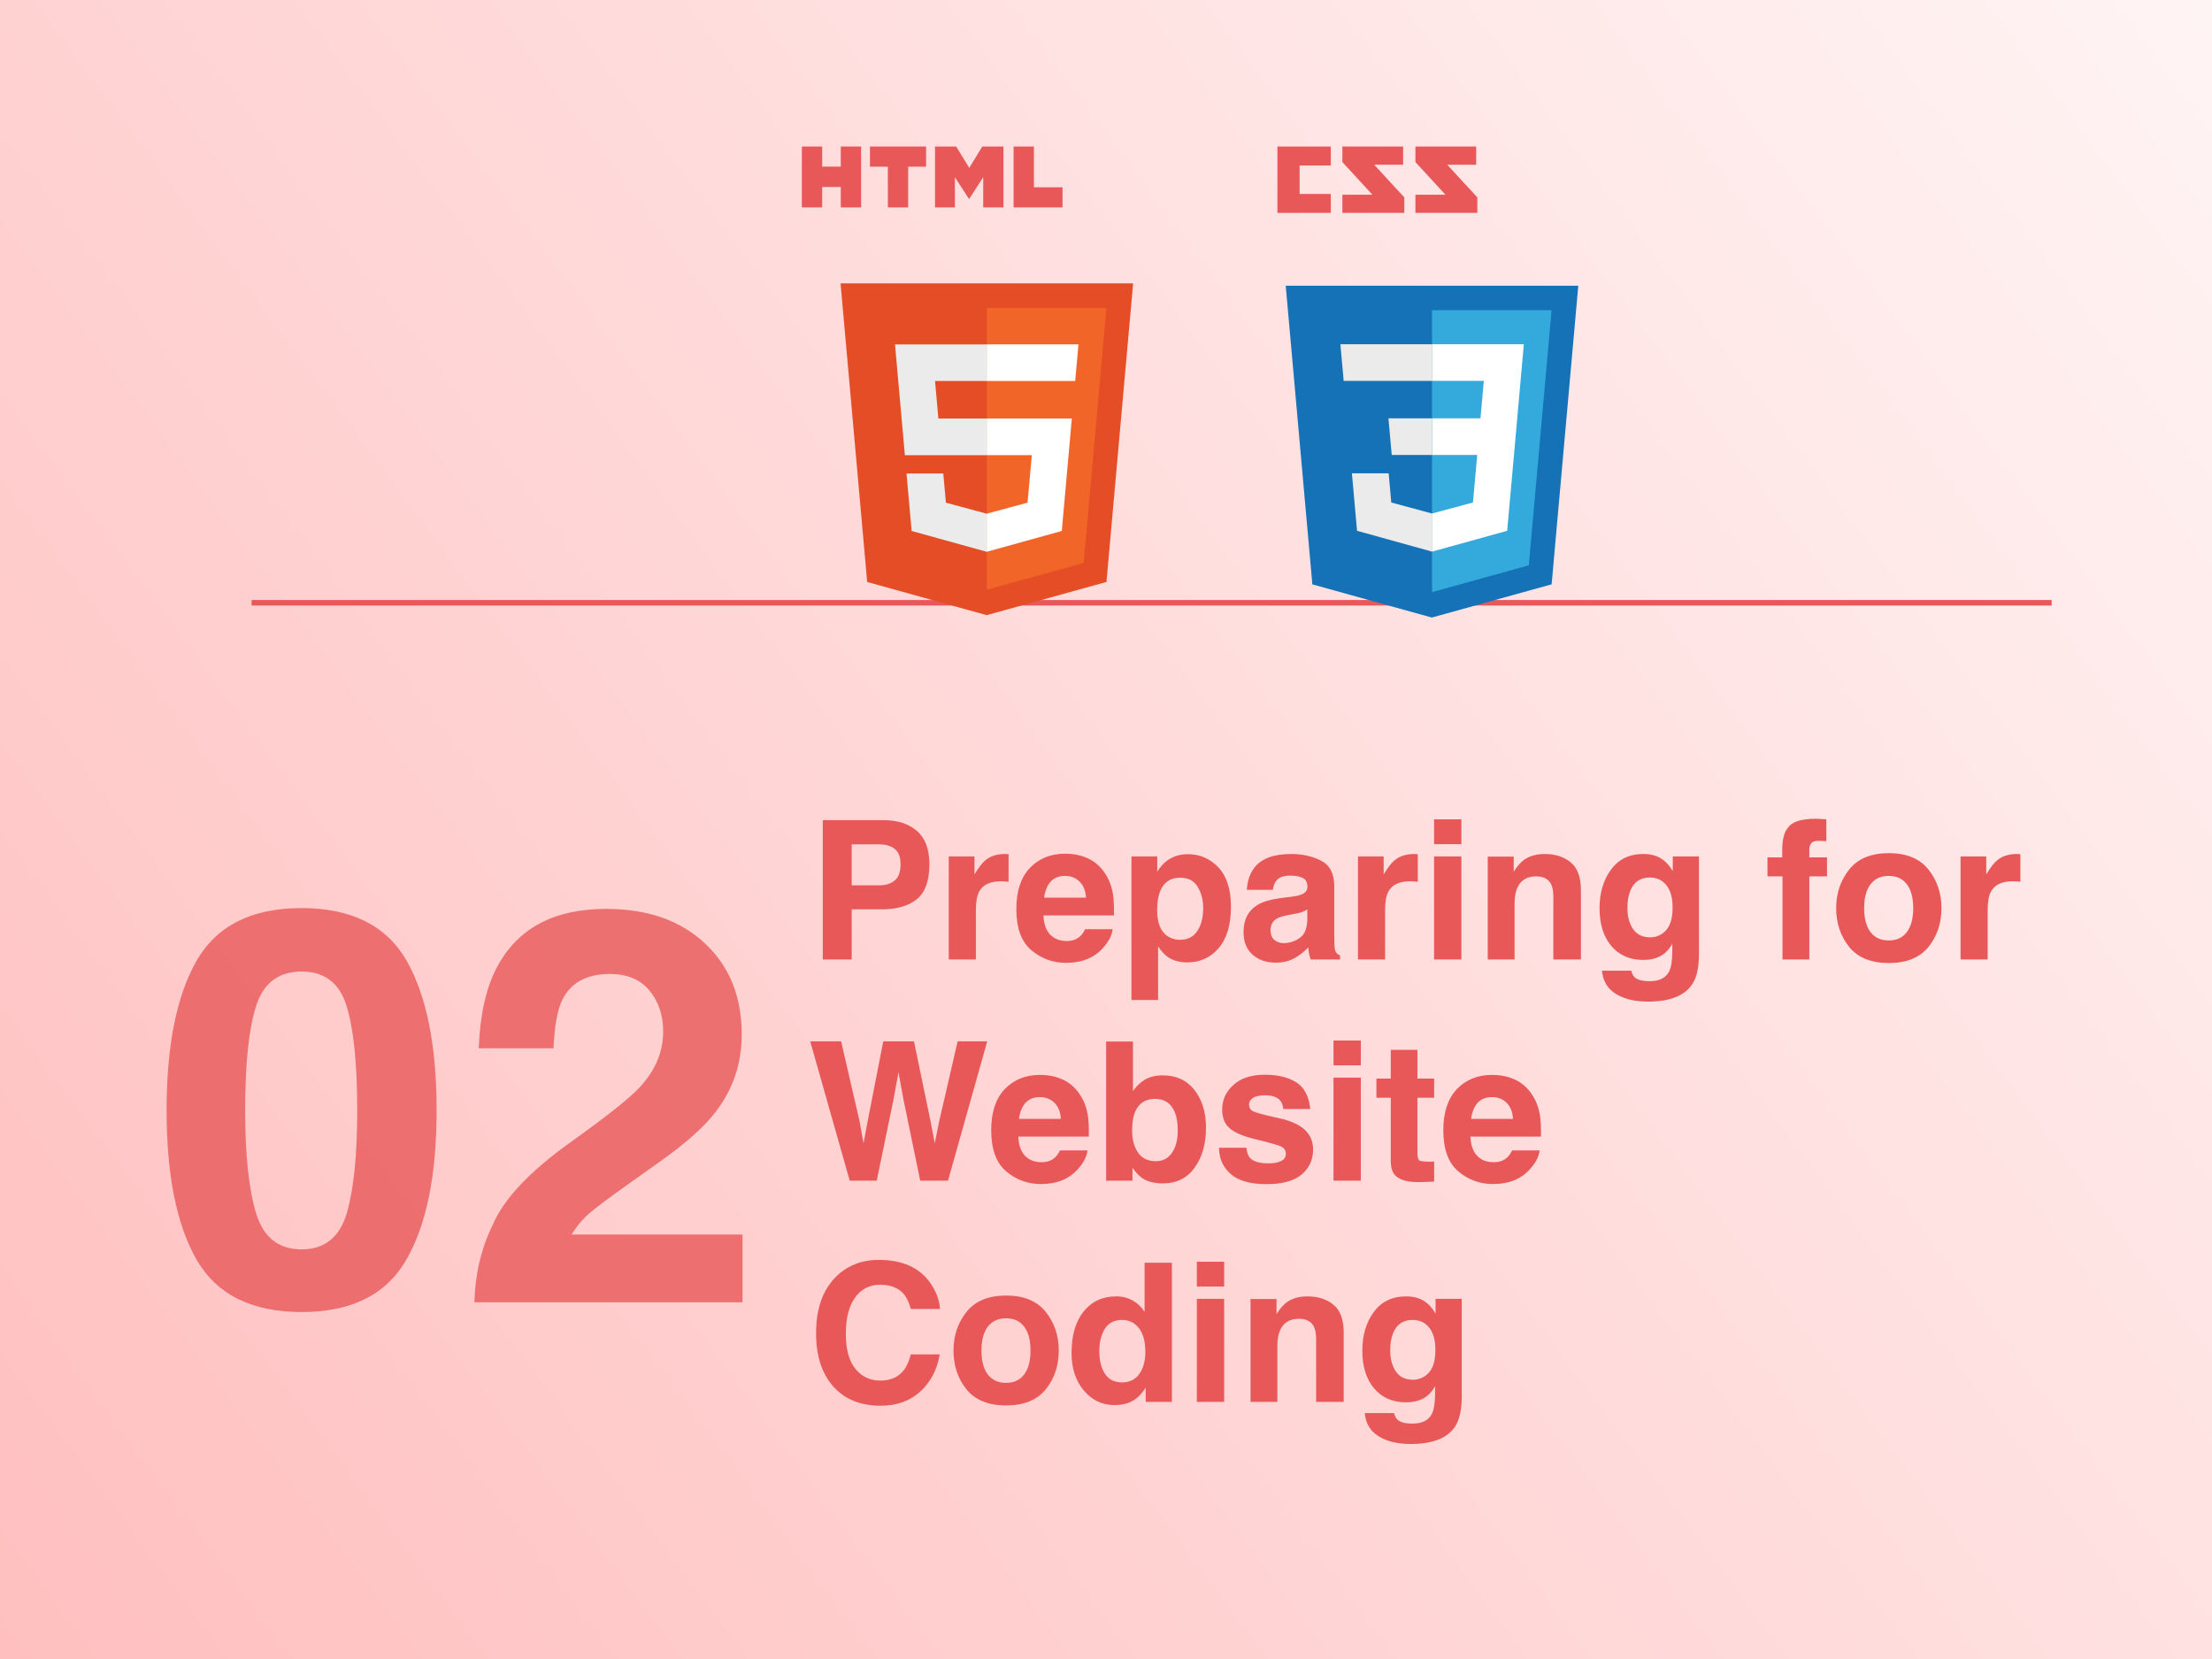 <svg width="800" height="600" viewBox="0 0 800 600" fill="none" xmlns="http://www.w3.org/2000/svg">
<rect width="800" height="600" fill="url(#paint0_linear_5189_11789)"/>
<line x1="91" y1="218" x2="742" y2="218" stroke="#E85859" stroke-width="2"/>
<path d="M318.729 328.885H308.03V347H297.571V296.619H319.515C324.573 296.619 328.606 297.918 331.614 300.516C334.622 303.113 336.126 307.135 336.126 312.581C336.126 318.528 334.622 322.732 331.614 325.193C328.606 327.654 324.311 328.885 318.729 328.885ZM323.65 318.392C325.018 317.184 325.701 315.27 325.701 312.649C325.701 310.029 325.006 308.16 323.616 307.044C322.249 305.927 320.324 305.369 317.84 305.369H308.03V320.203H317.84C320.324 320.203 322.26 319.599 323.65 318.392ZM361.966 318.733C358.047 318.733 355.415 320.009 354.07 322.562C353.318 323.997 352.942 326.207 352.942 329.192V347H343.133V309.744H352.43V316.238C353.934 313.755 355.244 312.057 356.36 311.146C358.183 309.619 360.553 308.855 363.47 308.855C363.652 308.855 363.8 308.867 363.914 308.89C364.051 308.89 364.336 308.901 364.769 308.924V318.904C364.153 318.836 363.606 318.79 363.128 318.768C362.649 318.745 362.262 318.733 361.966 318.733ZM402.4 336.062C402.15 338.273 400.999 340.517 398.948 342.796C395.758 346.419 391.292 348.23 385.55 348.23C380.81 348.23 376.629 346.704 373.006 343.65C369.383 340.597 367.571 335.63 367.571 328.748C367.571 322.299 369.201 317.355 372.459 313.914C375.74 310.473 379.99 308.753 385.208 308.753C388.307 308.753 391.098 309.334 393.582 310.496C396.066 311.658 398.117 313.493 399.734 315.999C401.193 318.209 402.138 320.773 402.571 323.689C402.822 325.398 402.924 327.859 402.879 331.072H377.381C377.518 334.809 378.691 337.43 380.901 338.934C382.246 339.868 383.864 340.335 385.755 340.335C387.76 340.335 389.389 339.765 390.643 338.626C391.326 338.011 391.93 337.156 392.454 336.062H402.4ZM392.762 324.646C392.602 322.072 391.816 320.123 390.403 318.802C389.013 317.457 387.282 316.785 385.208 316.785C382.952 316.785 381.198 317.492 379.944 318.904C378.714 320.317 377.939 322.231 377.62 324.646H392.762ZM440.682 313.743C443.689 316.956 445.193 321.673 445.193 327.894C445.193 334.456 443.712 339.458 440.75 342.898C437.811 346.339 434.017 348.06 429.368 348.06C426.406 348.06 423.945 347.319 421.985 345.838C420.914 345.018 419.866 343.821 418.841 342.249V361.663H409.202V309.744H418.533V315.247C419.581 313.629 420.698 312.353 421.883 311.419C424.048 309.756 426.622 308.924 429.607 308.924C433.96 308.924 437.651 310.53 440.682 313.743ZM435.145 328.372C435.145 325.501 434.484 322.96 433.162 320.75C431.863 318.54 429.744 317.435 426.805 317.435C423.273 317.435 420.846 319.109 419.524 322.459C418.841 324.236 418.499 326.492 418.499 329.227C418.499 333.556 419.65 336.598 421.951 338.353C423.318 339.378 424.936 339.891 426.805 339.891C429.516 339.891 431.578 338.842 432.991 336.746C434.427 334.65 435.145 331.858 435.145 328.372ZM453.67 313.777C456.245 310.496 460.665 308.855 466.932 308.855C471.01 308.855 474.633 309.664 477.801 311.282C480.968 312.9 482.552 315.953 482.552 320.442V337.532C482.552 338.717 482.575 340.153 482.62 341.839C482.688 343.115 482.882 343.981 483.201 344.437C483.52 344.892 483.999 345.268 484.637 345.564V347H474.041C473.745 346.248 473.54 345.542 473.426 344.881C473.312 344.22 473.221 343.468 473.152 342.625C471.808 344.083 470.258 345.325 468.504 346.351C466.408 347.558 464.038 348.162 461.395 348.162C458.022 348.162 455.231 347.205 453.021 345.291C450.833 343.354 449.739 340.62 449.739 337.088C449.739 332.508 451.505 329.192 455.037 327.142C456.974 326.025 459.822 325.228 463.582 324.749L466.897 324.339C468.698 324.111 469.985 323.826 470.76 323.484C472.15 322.892 472.845 321.969 472.845 320.716C472.845 319.189 472.309 318.141 471.238 317.571C470.19 316.979 468.641 316.683 466.59 316.683C464.288 316.683 462.659 317.252 461.702 318.392C461.019 319.235 460.563 320.374 460.335 321.81H450.936C451.141 318.551 452.052 315.874 453.67 313.777ZM460.916 339.959C461.827 340.711 462.944 341.087 464.266 341.087C466.362 341.087 468.287 340.472 470.042 339.241C471.819 338.011 472.742 335.766 472.811 332.508V328.885C472.195 329.272 471.569 329.591 470.931 329.842C470.315 330.07 469.461 330.286 468.367 330.491L466.18 330.901C464.129 331.266 462.659 331.71 461.771 332.234C460.267 333.123 459.515 334.502 459.515 336.37C459.515 338.034 459.982 339.23 460.916 339.959ZM509.964 318.733C506.045 318.733 503.413 320.009 502.068 322.562C501.316 323.997 500.94 326.207 500.94 329.192V347H491.131V309.744H500.428V316.238C501.932 313.755 503.242 312.057 504.358 311.146C506.181 309.619 508.551 308.855 511.468 308.855C511.65 308.855 511.798 308.867 511.912 308.89C512.049 308.89 512.334 308.901 512.767 308.924V318.904C512.151 318.836 511.604 318.79 511.126 318.768C510.647 318.745 510.26 318.733 509.964 318.733ZM528.523 309.744V347H518.646V309.744H528.523ZM528.523 296.312V305.301H518.646V296.312H528.523ZM555.525 316.956C552.221 316.956 549.954 318.357 548.724 321.16C548.086 322.641 547.767 324.533 547.767 326.834V347H538.06V309.812H547.459V315.247C548.712 313.333 549.897 311.954 551.014 311.111C553.019 309.607 555.56 308.855 558.636 308.855C562.487 308.855 565.631 309.869 568.069 311.897C570.53 313.903 571.761 317.241 571.761 321.912V347H561.78V324.339C561.78 322.379 561.518 320.875 560.994 319.827C560.037 317.913 558.214 316.956 555.525 316.956ZM591.312 353.528C592.36 354.417 594.126 354.861 596.609 354.861C600.118 354.861 602.465 353.688 603.65 351.341C604.425 349.837 604.812 347.308 604.812 343.753V341.36C603.878 342.955 602.876 344.152 601.805 344.949C599.868 346.43 597.35 347.171 594.251 347.171C589.466 347.171 585.638 345.496 582.767 342.146C579.918 338.774 578.494 334.217 578.494 328.475C578.494 322.938 579.873 318.289 582.63 314.529C585.387 310.747 589.295 308.855 594.354 308.855C596.222 308.855 597.851 309.14 599.241 309.71C601.611 310.69 603.525 312.49 604.983 315.11V309.744H614.451V345.086C614.451 349.894 613.642 353.517 612.024 355.955C609.244 360.148 603.912 362.244 596.028 362.244C591.266 362.244 587.381 361.31 584.373 359.441C581.365 357.573 579.702 354.782 579.383 351.067H589.979C590.252 352.207 590.696 353.027 591.312 353.528ZM589.671 334.285C590.993 337.43 593.362 339.002 596.78 339.002C599.059 339.002 600.984 338.147 602.557 336.438C604.129 334.707 604.915 331.961 604.915 328.201C604.915 324.669 604.163 321.98 602.659 320.135C601.178 318.289 599.184 317.366 596.678 317.366C593.26 317.366 590.901 318.973 589.603 322.186C588.919 323.895 588.577 326.002 588.577 328.509C588.577 330.674 588.942 332.599 589.671 334.285ZM660.525 296.312V304.241C659.979 304.173 659.056 304.127 657.757 304.104C656.481 304.059 655.592 304.344 655.091 304.959C654.612 305.551 654.373 306.212 654.373 306.941V310.086H660.765V316.956H654.373V347H644.666V316.956H639.231V310.086H644.563V307.693C644.563 303.706 645.236 300.96 646.58 299.456C647.993 297.223 651.399 296.106 656.8 296.106C657.415 296.106 657.973 296.129 658.475 296.175C658.976 296.198 659.66 296.243 660.525 296.312ZM697.439 314.461C700.584 318.403 702.156 323.063 702.156 328.44C702.156 333.909 700.584 338.592 697.439 342.488C694.295 346.362 689.521 348.299 683.118 348.299C676.715 348.299 671.941 346.362 668.797 342.488C665.652 338.592 664.08 333.909 664.08 328.44C664.08 323.063 665.652 318.403 668.797 314.461C671.941 310.519 676.715 308.548 683.118 308.548C689.521 308.548 694.295 310.519 697.439 314.461ZM683.084 316.785C680.236 316.785 678.037 317.799 676.487 319.827C674.961 321.832 674.197 324.703 674.197 328.44C674.197 332.177 674.961 335.06 676.487 337.088C678.037 339.116 680.236 340.13 683.084 340.13C685.932 340.13 688.12 339.116 689.646 337.088C691.173 335.06 691.937 332.177 691.937 328.44C691.937 324.703 691.173 321.832 689.646 319.827C688.12 317.799 685.932 316.785 683.084 316.785ZM727.894 318.733C723.974 318.733 721.342 320.009 719.998 322.562C719.246 323.997 718.87 326.207 718.87 329.192V347H709.061V309.744H718.357V316.238C719.861 313.755 721.172 312.057 722.288 311.146C724.111 309.619 726.481 308.855 729.397 308.855C729.58 308.855 729.728 308.867 729.842 308.89C729.979 308.89 730.263 308.901 730.696 308.924V318.904C730.081 318.836 729.534 318.79 729.056 318.768C728.577 318.745 728.19 318.733 727.894 318.733ZM346.346 376.619H357.044L342.859 427H332.811L326.727 397.537L324.949 387.796L323.172 397.537L317.088 427H307.312L293.025 376.619H304.202L310.867 405.467L312.303 413.499L313.772 405.638L319.446 376.619H330.555L336.536 405.467L338.074 413.499L339.612 405.774L346.346 376.619ZM393.309 416.062C393.058 418.273 391.907 420.517 389.856 422.796C386.666 426.419 382.2 428.23 376.458 428.23C371.718 428.23 367.537 426.704 363.914 423.65C360.291 420.597 358.479 415.63 358.479 408.748C358.479 402.299 360.109 397.355 363.367 393.914C366.648 390.473 370.898 388.753 376.116 388.753C379.215 388.753 382.007 389.334 384.49 390.496C386.974 391.658 389.025 393.493 390.643 395.999C392.101 398.209 393.047 400.773 393.479 403.689C393.73 405.398 393.833 407.859 393.787 411.072H368.289C368.426 414.809 369.599 417.43 371.81 418.934C373.154 419.868 374.772 420.335 376.663 420.335C378.668 420.335 380.298 419.765 381.551 418.626C382.234 418.011 382.838 417.156 383.362 416.062H393.309ZM383.67 404.646C383.51 402.072 382.724 400.123 381.312 398.802C379.922 397.457 378.19 396.785 376.116 396.785C373.86 396.785 372.106 397.492 370.853 398.904C369.622 400.317 368.847 402.231 368.528 404.646H383.67ZM420.618 427.991C417.542 427.991 415.07 427.376 413.201 426.146C412.085 425.416 410.877 424.14 409.578 422.317V427H400.042V376.688H409.749V394.598C410.979 392.866 412.335 391.544 413.816 390.633C415.571 389.493 417.804 388.924 420.516 388.924C425.415 388.924 429.243 390.69 432 394.222C434.78 397.754 436.17 402.311 436.17 407.894C436.17 413.681 434.803 418.478 432.068 422.283C429.334 426.089 425.517 427.991 420.618 427.991ZM425.95 408.919C425.95 406.276 425.608 404.088 424.925 402.356C423.626 399.075 421.233 397.435 417.747 397.435C414.215 397.435 411.788 399.041 410.467 402.254C409.783 403.963 409.441 406.173 409.441 408.885C409.441 412.075 410.148 414.718 411.561 416.814C412.973 418.911 415.127 419.959 418.021 419.959C420.527 419.959 422.475 418.945 423.865 416.917C425.255 414.889 425.95 412.223 425.95 408.919ZM468.846 391.453C471.762 393.322 473.437 396.535 473.87 401.092H464.129C463.992 399.839 463.639 398.847 463.069 398.118C461.998 396.797 460.175 396.136 457.601 396.136C455.481 396.136 453.966 396.466 453.055 397.127C452.166 397.788 451.722 398.562 451.722 399.451C451.722 400.568 452.2 401.377 453.157 401.878C454.114 402.402 457.498 403.302 463.309 404.578C467.182 405.49 470.088 406.868 472.024 408.714C473.938 410.582 474.896 412.918 474.896 415.721C474.896 419.412 473.517 422.431 470.76 424.778C468.025 427.103 463.787 428.265 458.045 428.265C452.189 428.265 447.859 427.034 445.057 424.573C442.277 422.09 440.887 418.934 440.887 415.105H450.765C450.97 416.837 451.414 418.068 452.098 418.797C453.305 420.096 455.538 420.745 458.797 420.745C460.711 420.745 462.226 420.46 463.343 419.891C464.482 419.321 465.052 418.466 465.052 417.327C465.052 416.233 464.596 415.402 463.685 414.832C462.773 414.262 459.389 413.283 453.533 411.893C449.318 410.844 446.344 409.534 444.612 407.962C442.881 406.412 442.015 404.179 442.015 401.263C442.015 397.822 443.359 394.871 446.048 392.41C448.759 389.926 452.565 388.685 457.464 388.685C462.112 388.685 465.906 389.607 468.846 391.453ZM492.156 389.744V427H482.278V389.744H492.156ZM492.156 376.312V385.301H482.278V376.312H492.156ZM518.68 420.062V427.342L514.065 427.513C509.463 427.672 506.318 426.875 504.632 425.12C503.538 424.004 502.991 422.283 502.991 419.959V397.024H497.796V390.086H502.991V379.695H512.63V390.086H518.68V397.024H512.63V416.712C512.63 418.239 512.824 419.196 513.211 419.583C513.598 419.948 514.783 420.13 516.766 420.13C517.062 420.13 517.369 420.13 517.688 420.13C518.03 420.107 518.361 420.084 518.68 420.062ZM556.824 416.062C556.574 418.273 555.423 420.517 553.372 422.796C550.182 426.419 545.716 428.23 539.974 428.23C535.234 428.23 531.053 426.704 527.43 423.65C523.807 420.597 521.995 415.63 521.995 408.748C521.995 402.299 523.624 397.355 526.883 393.914C530.164 390.473 534.414 388.753 539.632 388.753C542.731 388.753 545.522 389.334 548.006 390.496C550.49 391.658 552.54 393.493 554.158 395.999C555.617 398.209 556.562 400.773 556.995 403.689C557.246 405.398 557.348 407.859 557.303 411.072H531.805C531.941 414.809 533.115 417.43 535.325 418.934C536.67 419.868 538.287 420.335 540.179 420.335C542.184 420.335 543.813 419.765 545.066 418.626C545.75 418.011 546.354 417.156 546.878 416.062H556.824ZM547.186 404.646C547.026 402.072 546.24 400.123 544.827 398.802C543.437 397.457 541.705 396.785 539.632 396.785C537.376 396.785 535.621 397.492 534.368 398.904C533.138 400.317 532.363 402.231 532.044 404.646H547.186ZM332.879 503.24C329.119 506.681 324.311 508.401 318.455 508.401C311.209 508.401 305.512 506.077 301.365 501.429C297.218 496.757 295.145 490.354 295.145 482.22C295.145 473.424 297.503 466.645 302.22 461.883C306.321 457.736 311.539 455.662 317.874 455.662C326.351 455.662 332.549 458.442 336.468 464.002C338.632 467.124 339.795 470.257 339.954 473.401H329.427C328.743 470.986 327.866 469.163 326.795 467.933C324.881 465.745 322.044 464.651 318.284 464.651C314.456 464.651 311.437 466.201 309.227 469.3C307.016 472.376 305.911 476.74 305.911 482.391C305.911 488.042 307.073 492.28 309.397 495.105C311.744 497.908 314.718 499.31 318.318 499.31C322.01 499.31 324.824 498.102 326.761 495.687C327.832 494.388 328.72 492.439 329.427 489.842H339.852C338.94 495.333 336.616 499.799 332.879 503.24ZM378.201 474.461C381.346 478.403 382.918 483.063 382.918 488.44C382.918 493.909 381.346 498.592 378.201 502.488C375.057 506.362 370.283 508.299 363.88 508.299C357.477 508.299 352.703 506.362 349.559 502.488C346.414 498.592 344.842 493.909 344.842 488.44C344.842 483.063 346.414 478.403 349.559 474.461C352.703 470.519 357.477 468.548 363.88 468.548C370.283 468.548 375.057 470.519 378.201 474.461ZM363.846 476.785C360.997 476.785 358.799 477.799 357.249 479.827C355.722 481.832 354.959 484.703 354.959 488.44C354.959 492.177 355.722 495.06 357.249 497.088C358.799 499.116 360.997 500.13 363.846 500.13C366.694 500.13 368.882 499.116 370.408 497.088C371.935 495.06 372.698 492.177 372.698 488.44C372.698 484.703 371.935 481.832 370.408 479.827C368.882 477.799 366.694 476.785 363.846 476.785ZM423.831 456.688V507H414.363V501.839C412.973 504.049 411.39 505.656 409.612 506.658C407.835 507.661 405.625 508.162 402.981 508.162C398.629 508.162 394.961 506.408 391.976 502.898C389.013 499.367 387.532 494.843 387.532 489.329C387.532 482.972 388.991 477.97 391.907 474.324C394.847 470.678 398.766 468.855 403.665 468.855C405.921 468.855 407.926 469.357 409.681 470.359C411.435 471.339 412.859 472.706 413.953 474.461V456.688H423.831ZM397.581 488.611C397.581 492.052 398.265 494.798 399.632 496.849C400.976 498.922 403.027 499.959 405.784 499.959C408.541 499.959 410.638 498.934 412.073 496.883C413.509 494.832 414.227 492.177 414.227 488.919C414.227 484.362 413.076 481.103 410.774 479.144C409.362 477.959 407.721 477.366 405.853 477.366C403.004 477.366 400.908 478.449 399.563 480.613C398.242 482.755 397.581 485.421 397.581 488.611ZM442.732 469.744V507H432.854V469.744H442.732ZM442.732 456.312V465.301H432.854V456.312H442.732ZM469.734 476.956C466.43 476.956 464.163 478.357 462.933 481.16C462.295 482.641 461.976 484.533 461.976 486.834V507H452.269V469.812H461.668V475.247C462.921 473.333 464.106 471.954 465.223 471.111C467.228 469.607 469.769 468.855 472.845 468.855C476.696 468.855 479.84 469.869 482.278 471.897C484.739 473.903 485.97 477.241 485.97 481.912V507H475.989V484.339C475.989 482.379 475.727 480.875 475.203 479.827C474.246 477.913 472.423 476.956 469.734 476.956ZM505.521 513.528C506.569 514.417 508.335 514.861 510.818 514.861C514.327 514.861 516.674 513.688 517.859 511.341C518.634 509.837 519.021 507.308 519.021 503.753V501.36C518.087 502.955 517.085 504.152 516.014 504.949C514.077 506.43 511.559 507.171 508.46 507.171C503.675 507.171 499.847 505.496 496.976 502.146C494.127 498.774 492.703 494.217 492.703 488.475C492.703 482.938 494.082 478.289 496.839 474.529C499.596 470.747 503.504 468.855 508.562 468.855C510.431 468.855 512.06 469.14 513.45 469.71C515.82 470.69 517.734 472.49 519.192 475.11V469.744H528.66V505.086C528.66 509.894 527.851 513.517 526.233 515.955C523.453 520.148 518.121 522.244 510.237 522.244C505.475 522.244 501.59 521.31 498.582 519.441C495.574 517.573 493.911 514.782 493.592 511.067H504.188C504.461 512.207 504.905 513.027 505.521 513.528ZM503.88 494.285C505.201 497.43 507.571 499.002 510.989 499.002C513.268 499.002 515.193 498.147 516.766 496.438C518.338 494.707 519.124 491.961 519.124 488.201C519.124 484.669 518.372 481.98 516.868 480.135C515.387 478.289 513.393 477.366 510.887 477.366C507.469 477.366 505.11 478.973 503.812 482.186C503.128 483.895 502.786 486.002 502.786 488.509C502.786 490.674 503.151 492.599 503.88 494.285Z" fill="#E85859"/>
<path d="M109.078 474.516C91.044 474.516 78.382 468.201 71.09 455.57C63.863 442.94 60.25 424.939 60.25 401.566C60.25 378.194 63.863 360.16 71.09 347.465C78.382 334.77 91.044 328.422 109.078 328.422C127.112 328.422 139.775 334.77 147.066 347.465C154.293 360.16 157.906 378.194 157.906 401.566C157.906 424.939 154.26 442.94 146.969 455.57C139.742 468.201 127.112 474.516 109.078 474.516ZM125.387 438.871C127.926 430.277 129.195 417.842 129.195 401.566C129.195 384.509 127.893 371.879 125.289 363.676C122.75 355.473 117.346 351.371 109.078 351.371C100.81 351.371 95.341 355.473 92.672 363.676C90.003 371.879 88.668 384.509 88.668 401.566C88.668 417.842 90.003 430.31 92.672 438.969C95.341 447.562 100.81 451.859 109.078 451.859C117.346 451.859 122.783 447.53 125.387 438.871ZM234.859 358.207C231.539 354.236 226.786 352.25 220.602 352.25C212.138 352.25 206.376 355.408 203.316 361.723C201.559 365.368 200.517 371.163 200.191 379.105H173.141C173.596 367.061 175.777 357.328 179.684 349.906C187.105 335.779 200.289 328.715 219.234 328.715C234.208 328.715 246.122 332.882 254.977 341.215C263.831 349.483 268.258 360.453 268.258 374.125C268.258 384.607 265.133 393.917 258.883 402.055C254.781 407.458 248.043 413.48 238.668 420.121L227.535 428.031C220.569 432.979 215.784 436.56 213.18 438.773C210.641 440.987 208.492 443.559 206.734 446.488H268.551V471H171.578C171.839 460.844 174.02 451.566 178.121 443.168C182.092 433.728 191.467 423.734 206.246 413.188C219.072 404.008 227.372 397.432 231.148 393.461C236.943 387.276 239.84 380.505 239.84 373.148C239.84 367.159 238.18 362.178 234.859 358.207Z" fill="#E85859" fill-opacity="0.8"/>
<path d="M290 53H297.353V60.265H304.08V53H311.433V75H304.08V67.633H297.353V75H290V53ZM321.102 60.296H314.63V53H334.932V60.296H328.457V75H321.104L321.102 60.296ZM338.155 53H345.826L350.542 60.729L355.25 53H362.92V75H355.596V64.095L350.538 71.916H350.412L345.349 64.095V74.999H338.154L338.155 53ZM366.579 53H373.934V67.727H384.274V74.999H366.579V53Z" fill="#E85859"/>
<g filter="url(#filter0_d_5189_11789)">
<path d="M389.81 82.479L380.171 190.467L336.841 202.479L293.63 190.483L284 82.479H389.81Z" fill="#E44D26"/>
<path d="M336.905 193.296L371.918 183.59L380.156 91.309H336.905V193.296Z" fill="#F16529"/>
<path d="M318.165 117.803H336.904V104.563H303.689L304.006 108.118L307.262 144.62H336.905V131.367H319.376L318.165 117.803ZM321.151 151.237H307.853L309.709 172.035L336.843 179.562L336.904 179.546V165.769L336.846 165.784L322.094 161.801L321.153 151.237H321.151Z" fill="#EBEBEB"/>
<path d="M336.859 144.612H353.17L351.633 161.792L336.858 165.779V179.56L364.012 172.032L364.211 169.794L367.324 134.92L367.646 131.363H336.859V144.612ZM336.859 117.769V117.801H368.852L369.121 114.824L369.725 108.103L370.041 104.549H336.859V117.762V117.769Z" fill="white"/>
</g>
<path d="M533.881 59.583H523.425L534.299 71.383V77H511.903V70.423H522.775L511.903 58.623V53H533.881V59.583V59.583ZM507.463 59.583H497.007L507.88 71.383V77H485.483V70.423H496.357L485.483 58.623V53H507.463V59.583V59.583ZM481.303 59.852H470.02V70.148H481.303V77H462V53H481.303V59.852V59.852Z" fill="#E85859"/>
<g filter="url(#filter1_d_5189_11789)">
<path d="M454.63 191.347L445 83.343H550.808L541.17 191.329L497.839 203.343L454.63 191.347V191.347Z" fill="#1572B6"/>
<path d="M497.906 194.161L532.918 184.454L541.155 92.175H497.906V194.161Z" fill="#33A9DC"/>
<path d="M497.905 131.304H515.433L516.644 117.74H497.905V104.494H531.121L530.803 108.048L527.548 144.549H497.905V131.304V131.304Z" fill="white"/>
<path d="M497.984 165.706L497.926 165.722L483.174 161.738L482.23 151.174H468.935L470.791 171.972L497.924 179.504L497.986 179.486V165.706H497.984Z" fill="#EBEBEB"/>
<path d="M514.307 143.989L512.711 161.729L497.938 165.716V179.498L525.093 171.972L525.293 169.734L527.598 143.989H514.307V143.989Z" fill="white"/>
<path d="M497.951 104.494V117.739H465.955L465.689 114.762L465.086 108.048L464.769 104.494H497.951ZM497.905 131.305V144.552H483.339L483.074 141.575L482.47 134.859L482.152 131.305H497.905V131.305Z" fill="#EBEBEB"/>
</g>
<defs>
<filter id="filter0_d_5189_11789" x="204" y="2.479" width="305.81" height="320" filterUnits="userSpaceOnUse" color-interpolation-filters="sRGB">
<feFlood flood-opacity="0" result="BackgroundImageFix"/>
<feColorMatrix in="SourceAlpha" type="matrix" values="0 0 0 0 0 0 0 0 0 0 0 0 0 0 0 0 0 0 127 0" result="hardAlpha"/>
<feOffset dx="20" dy="20"/>
<feGaussianBlur stdDeviation="50"/>
<feComposite in2="hardAlpha" operator="out"/>
<feColorMatrix type="matrix" values="0 0 0 0 0 0 0 0 0 0 0 0 0 0 0 0 0 0 0.25 0"/>
<feBlend mode="normal" in2="BackgroundImageFix" result="effect1_dropShadow_5189_11789"/>
<feBlend mode="normal" in="SourceGraphic" in2="effect1_dropShadow_5189_11789" result="shape"/>
</filter>
<filter id="filter1_d_5189_11789" x="365" y="3.343" width="305.808" height="320" filterUnits="userSpaceOnUse" color-interpolation-filters="sRGB">
<feFlood flood-opacity="0" result="BackgroundImageFix"/>
<feColorMatrix in="SourceAlpha" type="matrix" values="0 0 0 0 0 0 0 0 0 0 0 0 0 0 0 0 0 0 127 0" result="hardAlpha"/>
<feOffset dx="20" dy="20"/>
<feGaussianBlur stdDeviation="50"/>
<feComposite in2="hardAlpha" operator="out"/>
<feColorMatrix type="matrix" values="0 0 0 0 0 0 0 0 0 0 0 0 0 0 0 0 0 0 0.25 0"/>
<feBlend mode="normal" in2="BackgroundImageFix" result="effect1_dropShadow_5189_11789"/>
<feBlend mode="normal" in="SourceGraphic" in2="effect1_dropShadow_5189_11789" result="shape"/>
</filter>
<linearGradient id="paint0_linear_5189_11789" x1="800" y1="1.57938e-05" x2="-2.419" y2="596.747" gradientUnits="userSpaceOnUse">
<stop stop-color="#FFF4F4"/>
<stop offset="1" stop-color="#FFBFBF"/>
</linearGradient>
</defs>
</svg>
